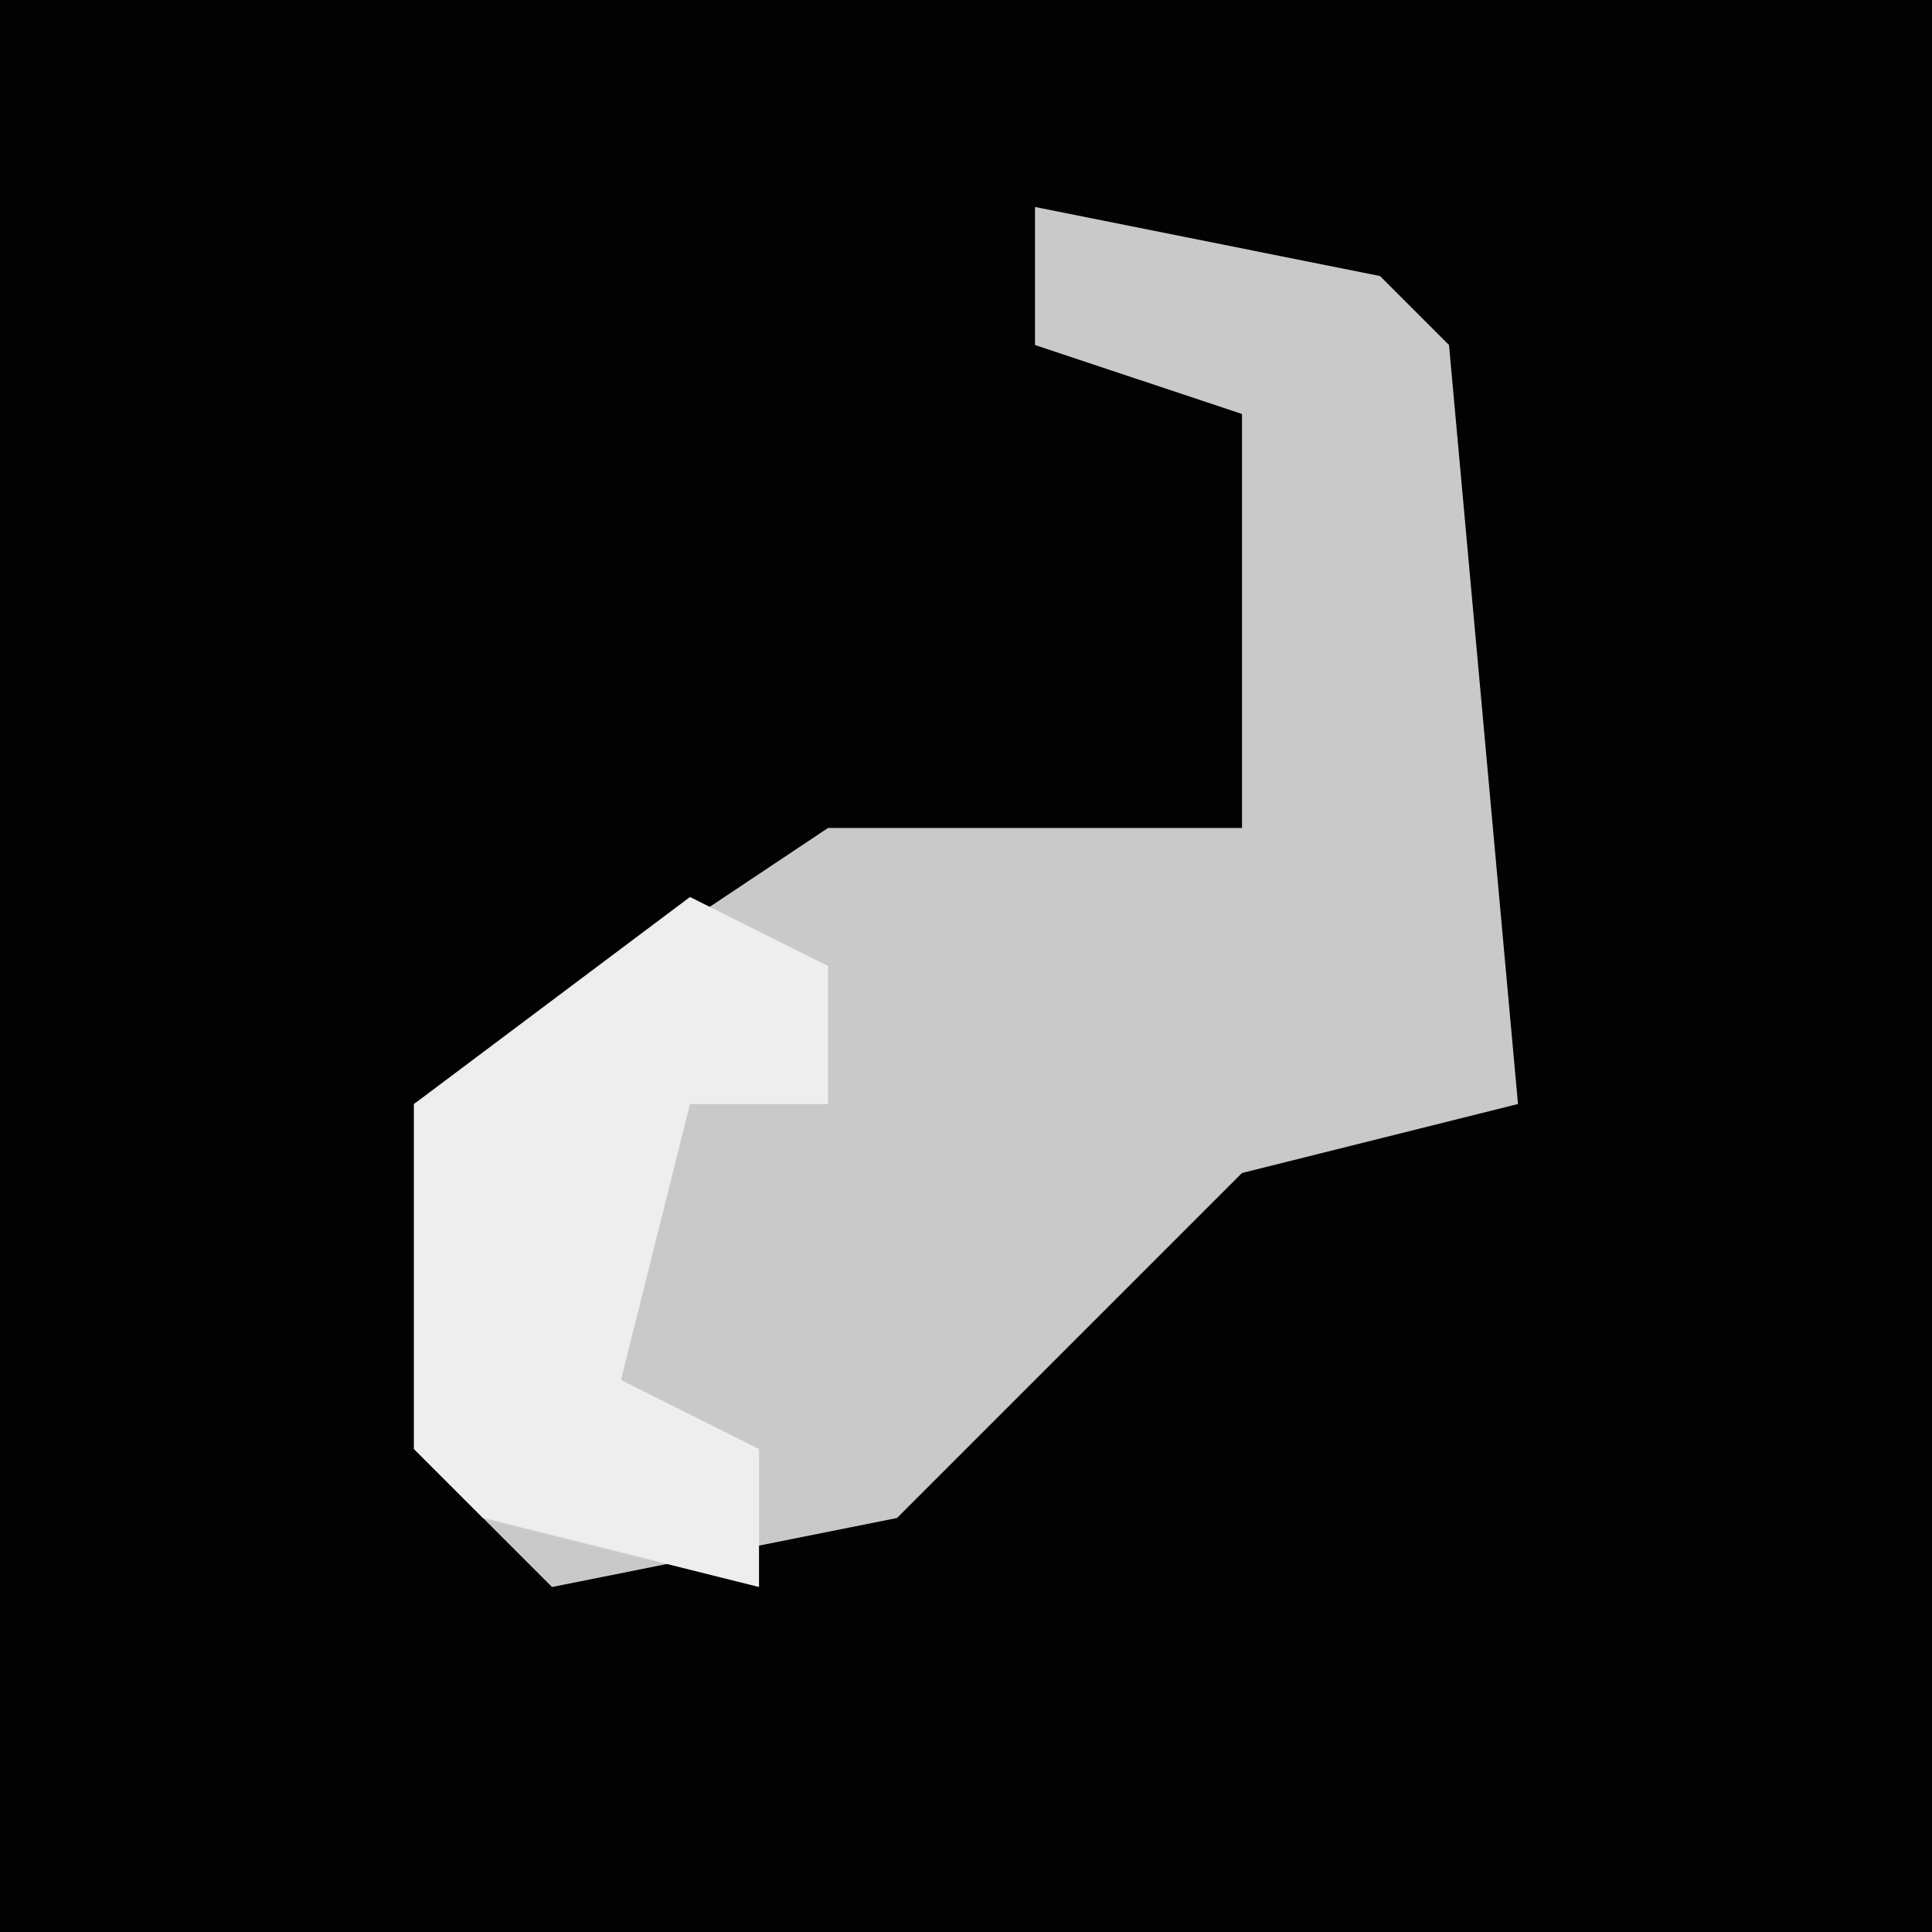 <?xml version="1.0" encoding="UTF-8"?>
<svg version="1.1" xmlns="http://www.w3.org/2000/svg" width="28" height="28">
<path d="M0,0 L28,0 L28,28 L0,28 Z " fill="#020202" transform="translate(0,0)"/>
<path d="M0,0 L5,1 L6,2 L7,13 L3,14 L-2,19 L-7,20 L-9,18 L-9,13 L-3,9 L3,9 L3,3 L0,2 Z " fill="#C9C9C9" transform="translate(15,3)"/>
<path d="M0,0 L2,1 L2,3 L0,3 L-1,7 L1,8 L1,10 L-3,9 L-4,8 L-4,3 Z " fill="#EEEEEE" transform="translate(10,13)"/>
</svg>
